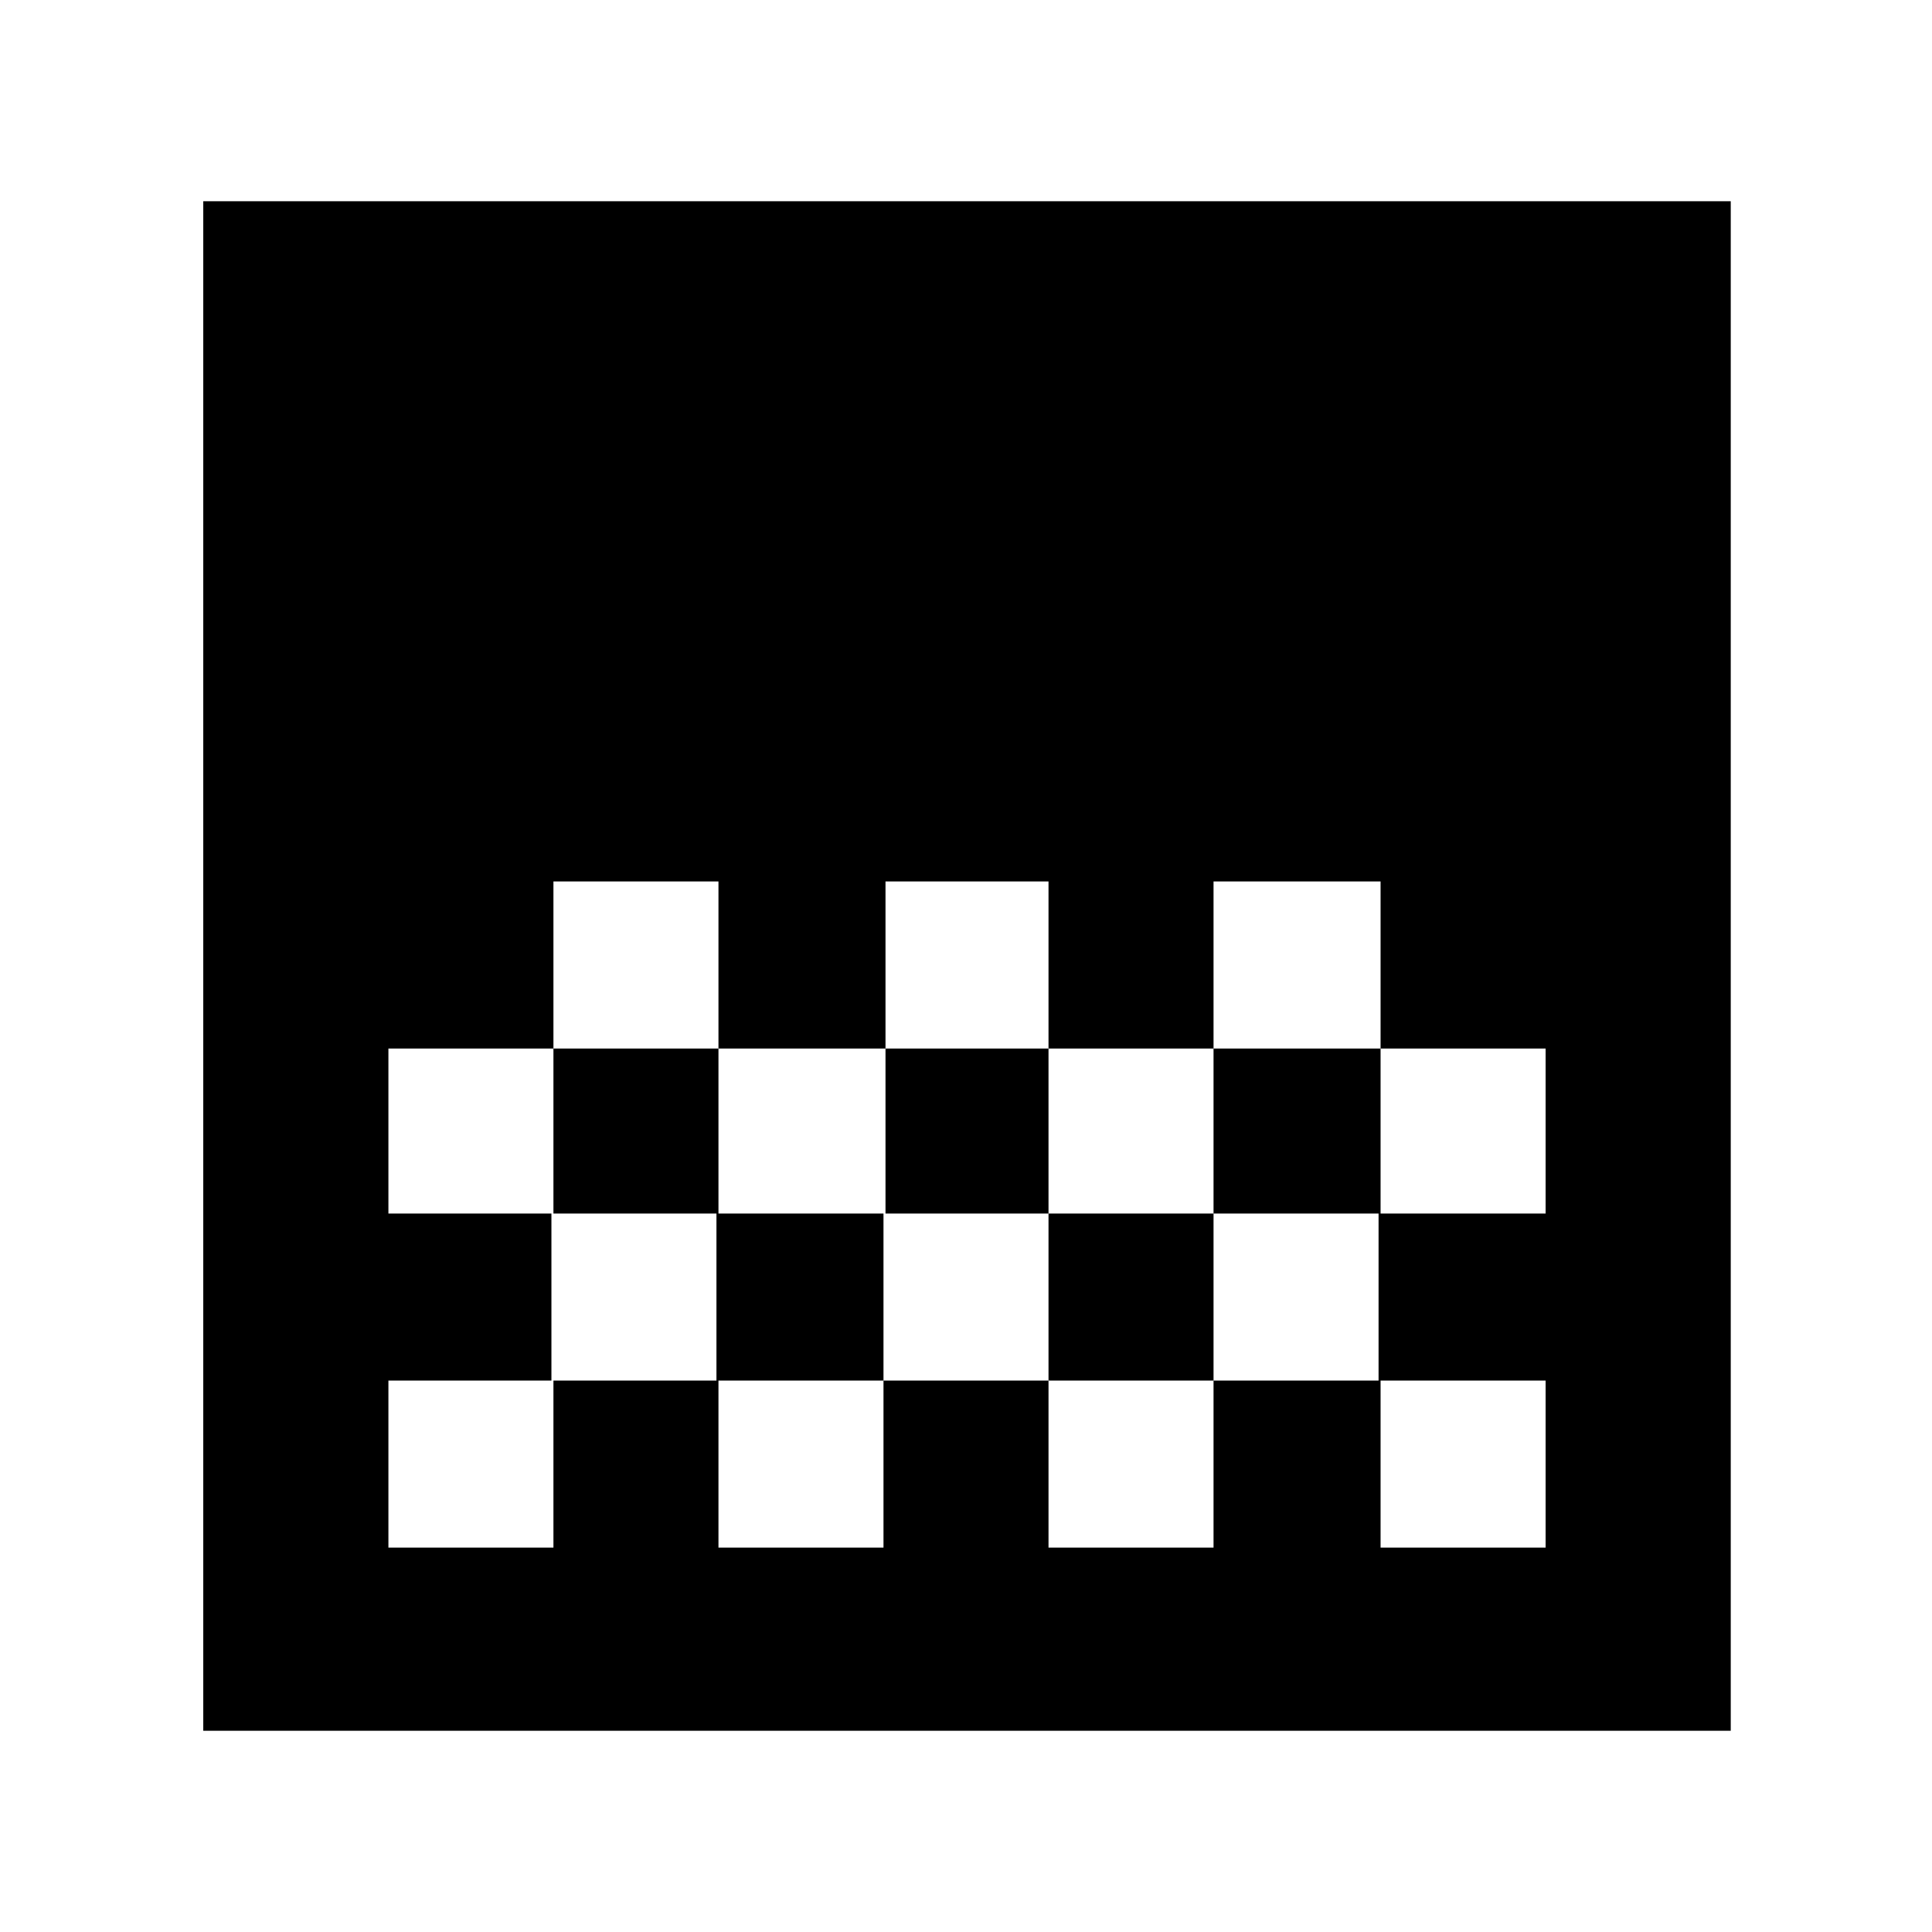 <svg xmlns="http://www.w3.org/2000/svg" height="48" width="48"><path d="M22 26.05h4.05V21.9H22Zm-4.15 4.1H22v-4.1h-4.15Zm8.2 0h4.1v-4.1h-4.1Zm4.1-4.1h4.15V21.9h-4.15Zm-16.4 0h4.1V21.9h-4.1ZM5.05 43V5H43v38ZM34.3 30.15h4.1v-4.1h-4.1Zm-24.65 8.3h4.1V34.3h4.1v4.15h4.1V34.3h4.1v4.15h4.1V34.3h4.15v4.15h4.1V34.3h-4.15v-4.15h-4.1v4.15h-4.1v-4.15h-4.1v4.15H17.8v-4.15h-4.1v4.15H9.65Zm0-8.3h4.1v-4.1h-4.1Z"/></svg>